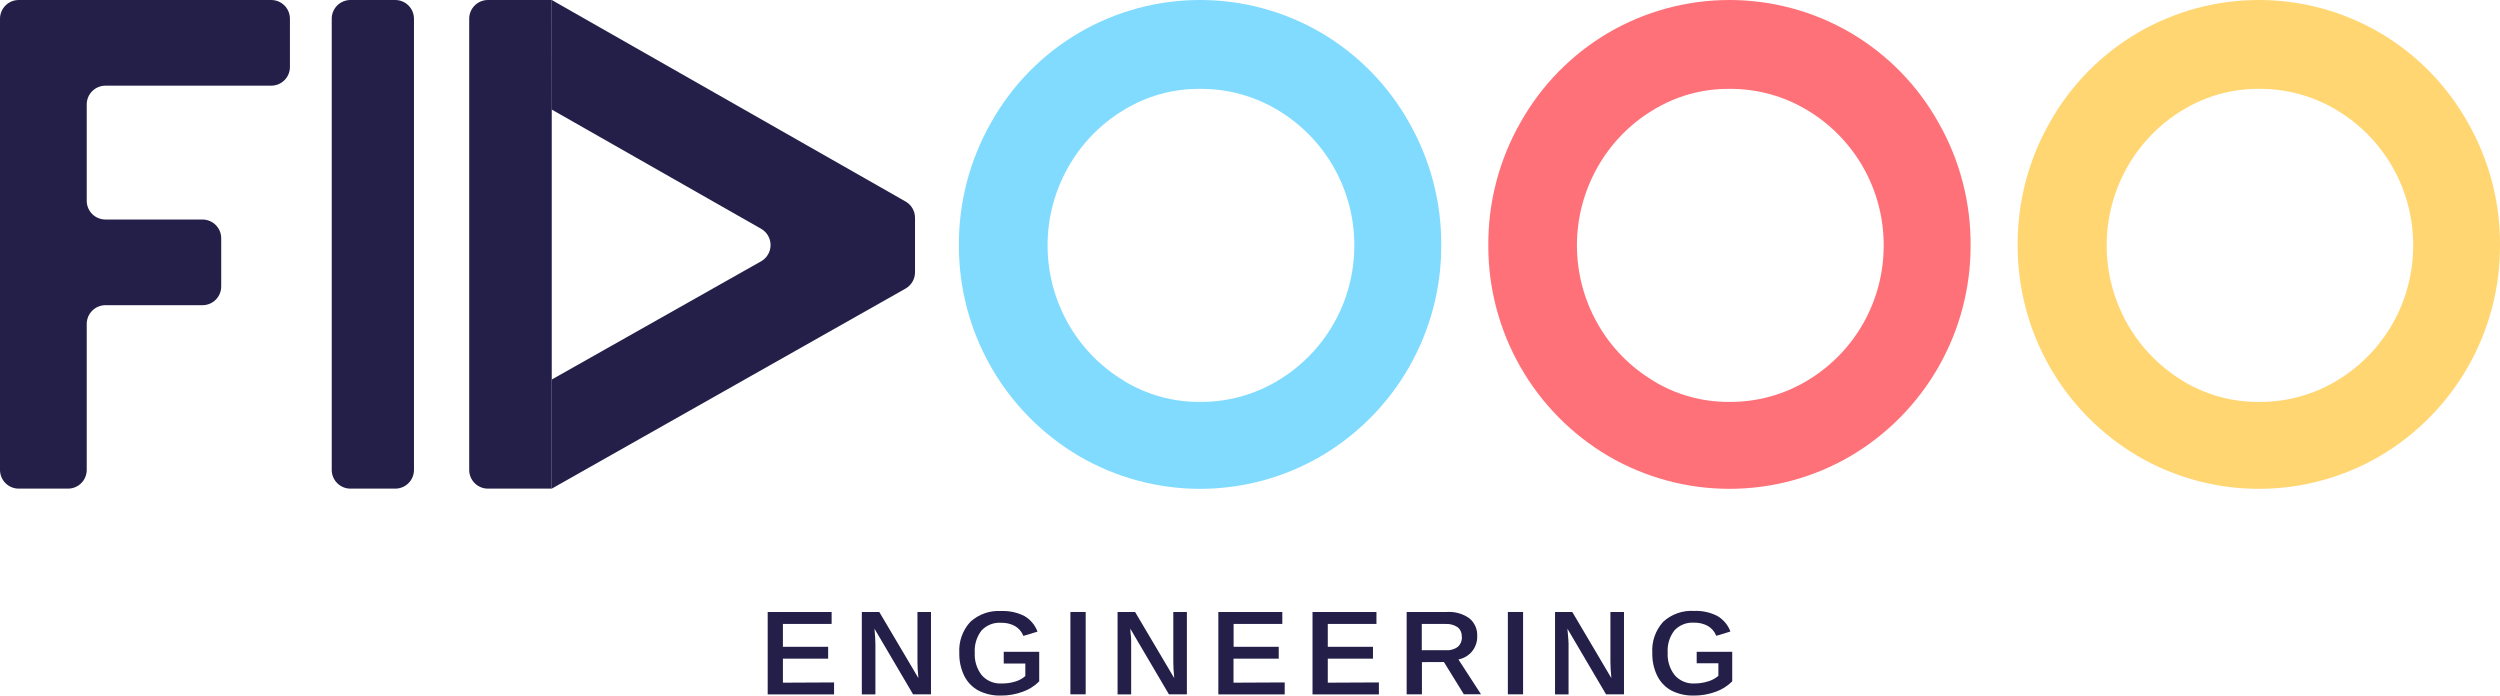 <svg width="1046" height="291" viewBox="0 0 1046 291" fill="none" xmlns="http://www.w3.org/2000/svg">
<g clip-path="url(#clip0_1106_23750)">
<path d="M230.851 0L378.888 84.309C380.09 84.993 381.089 85.983 381.783 87.179C382.478 88.374 382.844 89.733 382.843 91.116V113.848C382.856 115.244 382.497 116.619 381.802 117.831C381.106 119.042 380.1 120.046 378.888 120.738L230.851 204.443V158.792L318.515 109.289C319.699 108.6 320.682 107.613 321.365 106.426C322.047 105.239 322.407 103.893 322.407 102.523C322.407 101.154 322.047 99.808 321.365 98.621C320.682 97.434 319.699 96.447 318.515 95.758L230.768 45.797L230.851 0Z" fill="#231F48"/>
<path d="M196.313 196.616V7.848C196.313 5.767 197.14 3.77 198.612 2.299C200.084 0.827 202.08 0 204.162 0L230.851 0V204.443H204.162C203.132 204.446 202.112 204.245 201.16 203.853C200.208 203.461 199.343 202.885 198.613 202.158C197.884 201.431 197.306 200.567 196.911 199.616C196.517 198.665 196.313 197.646 196.313 196.616Z" fill="#231F48"/>
<path d="M36.286 43.716V84.017C36.286 85.047 36.489 86.066 36.884 87.017C37.278 87.968 37.857 88.832 38.586 89.559C39.315 90.286 40.18 90.862 41.132 91.254C42.084 91.647 43.105 91.847 44.134 91.844H84.708C85.739 91.844 86.76 92.047 87.712 92.442C88.664 92.836 89.529 93.414 90.258 94.143C90.987 94.872 91.565 95.737 91.959 96.689C92.354 97.641 92.557 98.662 92.557 99.692V119.864C92.557 120.894 92.354 121.913 91.959 122.864C91.564 123.815 90.986 124.679 90.257 125.406C89.528 126.133 88.662 126.709 87.71 127.101C86.758 127.493 85.738 127.694 84.708 127.691H44.134C42.053 127.691 40.056 128.518 38.584 129.99C37.113 131.462 36.286 133.458 36.286 135.539V196.616C36.286 198.692 35.461 200.683 33.993 202.151C32.525 203.619 30.534 204.443 28.458 204.443H7.848C6.819 204.446 5.799 204.245 4.847 203.853C3.894 203.461 3.029 202.885 2.3 202.158C1.571 201.431 0.992 200.567 0.598 199.616C0.203 198.665 -3.64161e-06 197.646 0 196.616L0 7.848C0 5.767 0.827 3.77 2.299 2.299C3.771 0.827 5.767 0 7.848 0L113.479 0C114.509 -3.64143e-06 115.528 0.203 116.479 0.598C117.43 0.992 118.294 1.571 119.021 2.3C119.748 3.029 120.324 3.894 120.717 4.846C121.109 5.798 121.309 6.818 121.306 7.848V27.999C121.309 29.028 121.109 30.049 120.717 31C120.324 31.953 119.748 32.818 119.021 33.547C118.294 34.276 117.43 34.854 116.479 35.249C115.528 35.644 114.509 35.847 113.479 35.847H44.134C43.101 35.844 42.077 36.046 41.123 36.441C40.168 36.835 39.301 37.415 38.571 38.147C37.841 38.878 37.264 39.747 36.872 40.703C36.479 41.658 36.28 42.682 36.286 43.716Z" fill="#231F48"/>
<path d="M138.794 196.616V7.848C138.791 6.818 138.992 5.798 139.384 4.846C139.776 3.894 140.352 3.029 141.079 2.3C141.806 1.571 142.67 0.992 143.621 0.598C144.572 0.203 145.592 -3.64143e-06 146.622 0L165.358 0C167.439 0 169.436 0.827 170.907 2.299C172.379 3.77 173.206 5.767 173.206 7.848V196.616C173.206 197.646 173.003 198.665 172.608 199.616C172.214 200.567 171.635 201.431 170.906 202.158C170.177 202.885 169.312 203.461 168.36 203.853C167.408 204.245 166.387 204.446 165.358 204.443H146.622C145.594 204.443 144.576 204.241 143.626 203.847C142.676 203.454 141.813 202.877 141.087 202.151C140.36 201.424 139.783 200.561 139.39 199.611C138.996 198.662 138.794 197.644 138.794 196.616Z" fill="#231F48"/>
<path d="M451.438 13.72C466.813 4.735 484.301 0 502.109 0C519.917 0 537.405 4.735 552.78 13.72C568.13 22.736 580.81 35.667 589.524 51.19C598.492 66.887 603.146 84.677 603.014 102.754C603.053 120.538 598.437 138.024 589.625 153.472C580.812 168.919 568.11 181.792 552.78 190.81C537.405 199.794 519.917 204.529 502.109 204.529C484.301 204.529 466.813 199.794 451.438 190.81C436.115 181.784 423.419 168.91 414.607 153.464C405.795 138.018 401.175 120.536 401.204 102.754C401.078 84.675 405.74 66.885 414.715 51.19C423.415 35.664 436.09 22.732 451.438 13.72ZM470.174 159.314C479.761 165.168 490.792 168.232 502.026 168.161C513.478 168.251 524.734 165.19 534.564 159.314C544.367 153.468 552.48 145.171 558.105 135.24C563.73 125.308 566.673 114.084 566.645 102.671C566.673 91.257 563.73 80.033 558.105 70.102C552.48 60.17 544.367 51.874 534.564 46.028C524.739 40.14 513.479 37.079 502.026 37.181C490.79 37.097 479.756 40.162 470.174 46.028C460.497 51.855 452.493 60.088 446.941 69.926C441.279 79.91 438.303 91.192 438.303 102.671C438.303 114.149 441.279 125.431 446.941 135.416C452.516 145.264 460.549 153.498 470.257 159.314H470.174Z" fill="#80DBFF"/>
<path d="M672.921 13.719C688.3 4.735 705.791 0 723.602 0C741.413 0 758.905 4.735 774.284 13.719C789.632 22.731 802.306 35.663 811.007 51.19C819.974 66.886 824.629 84.676 824.497 102.753C824.528 120.534 819.911 138.014 811.103 153.46C802.295 168.906 789.602 181.781 774.284 190.809C758.905 199.794 741.413 204.528 723.602 204.528C705.791 204.528 688.3 199.794 672.921 190.809C657.602 181.781 644.909 168.906 636.102 153.46C627.294 138.014 622.676 120.534 622.708 102.753C622.576 84.676 627.23 66.886 636.198 51.19C644.904 35.668 657.577 22.736 672.921 13.719ZM691.657 159.313C701.244 165.168 712.275 168.232 723.509 168.16C734.961 168.25 746.217 165.19 756.047 159.313C765.859 153.477 773.978 145.182 779.604 135.249C785.23 125.315 788.168 114.086 788.128 102.67C788.168 91.254 785.23 80.025 779.604 70.092C773.978 60.158 765.859 51.864 756.047 46.027C746.222 40.14 734.962 37.078 723.509 37.18C712.274 37.102 701.242 40.166 691.657 46.027C681.979 51.854 673.975 60.087 668.424 69.925C662.762 79.91 659.786 91.192 659.786 102.67C659.786 114.148 662.762 125.43 668.424 135.415C673.999 145.263 682.032 153.497 691.74 159.313H691.657Z" fill="#FF7178"/>
<path d="M894.424 13.72C909.799 4.735 927.287 0 945.095 0C962.903 0 980.391 4.735 995.766 13.72C1011.11 22.732 1023.79 35.664 1032.49 51.19C1041.47 66.881 1046.14 84.674 1046 102.754C1046.03 120.536 1041.41 138.018 1032.6 153.464C1023.79 168.91 1011.09 181.784 995.766 190.81C980.391 199.794 962.903 204.529 945.095 204.529C927.287 204.529 909.799 199.794 894.424 190.81C879.102 181.784 866.405 168.91 857.593 153.464C848.782 138.018 844.161 120.536 844.191 102.754C844.04 84.646 848.703 66.822 857.701 51.107C866.413 35.611 879.087 22.709 894.424 13.72ZM913.161 159.314C922.784 165.191 933.861 168.256 945.137 168.161C956.583 168.255 967.834 165.194 977.655 159.314C987.449 153.463 995.552 145.164 1001.17 135.232C1006.78 125.301 1009.71 114.079 1009.67 102.671C1009.71 91.258 1006.77 80.034 1001.15 70.102C995.526 60.17 987.415 51.873 977.613 46.028C967.809 40.145 956.57 37.084 945.137 37.181C933.896 37.105 922.858 40.169 913.265 46.028C903.597 51.867 895.595 60.097 890.032 69.926C884.391 79.918 881.428 91.197 881.428 102.671C881.428 114.144 884.391 125.424 890.032 135.416C895.584 145.239 903.57 153.469 913.223 159.314H913.161Z" fill="#FFD671"/>
<path d="M348.972 285.528V290.524H321.201V256.051H347.952V261.047H327.571V270.623H346.495V275.598H327.571V285.632L348.972 285.528Z" fill="#231F48"/>
<path d="M366.272 269.353V290.524H360.588V256.051H367.895L384.258 283.716C383.988 281.01 383.863 278.741 383.863 276.93V256.051H389.525V290.503H382.031L365.876 263.045C365.98 264.253 366.084 265.377 366.147 266.438C366.209 267.5 366.272 268.541 366.272 269.353Z" fill="#231F48"/>
<path d="M418.9 285.964C420.857 286.012 422.81 285.752 424.687 285.194C426.279 284.747 427.751 283.951 428.996 282.863V277.617H419.961V272.704H434.805V285.09C432.842 287.057 430.457 288.552 427.831 289.462C424.949 290.511 421.904 291.04 418.837 291.023C415.57 291.122 412.329 290.406 409.407 288.941C406.835 287.558 404.755 285.413 403.453 282.8C402 279.807 401.286 276.509 401.371 273.183C401.229 270.825 401.561 268.462 402.347 266.235C403.134 264.007 404.359 261.96 405.951 260.214C407.689 258.618 409.732 257.391 411.958 256.607C414.184 255.824 416.545 255.5 418.9 255.655C422.258 255.507 425.599 256.224 428.601 257.737C431.133 259.216 433.074 261.525 434.097 264.273L428.184 266.063C427.496 264.311 426.234 262.843 424.604 261.9C422.835 260.969 420.856 260.51 418.858 260.568C417.335 260.464 415.808 260.701 414.389 261.263C412.97 261.825 411.695 262.697 410.656 263.815C408.624 266.459 407.625 269.752 407.845 273.079C407.639 276.481 408.683 279.842 410.781 282.53C411.794 283.669 413.048 284.569 414.453 285.163C415.857 285.757 417.376 286.031 418.9 285.964Z" fill="#231F48"/>
<path d="M454.249 256.051V290.503H447.857V256.051H454.249Z" fill="#231F48"/>
<path d="M473.276 269.353V290.524H467.593V256.051H474.921L491.304 283.737C491.034 281.031 490.909 278.762 490.909 276.951V256.051H496.592V290.503H489.077L472.922 263.045C472.922 264.253 473.13 265.377 473.214 266.438C473.297 267.5 473.276 268.541 473.276 269.353Z" fill="#231F48"/>
<path d="M537.521 285.528V290.524H509.75V256.051H536.521V261.047H516.141V270.623H535.023V275.598H516.099V285.632L537.521 285.528Z" fill="#231F48"/>
<path d="M576.929 285.528V290.524H549.158V256.051H575.909V261.047H555.549V270.623H574.452V275.598H555.549V285.632L576.929 285.528Z" fill="#231F48"/>
<path d="M594.937 277.032V290.521H588.545V256.048H605.45C608.769 255.839 612.06 256.772 614.776 258.692C615.871 259.593 616.74 260.739 617.311 262.037C617.882 263.335 618.141 264.749 618.065 266.165C618.138 268.462 617.383 270.709 615.939 272.497C614.495 274.285 612.457 275.495 610.196 275.908L619.647 290.48H612.465L604.138 276.99L594.937 277.032ZM611.591 266.415C611.641 265.66 611.51 264.903 611.21 264.208C610.91 263.513 610.448 262.899 609.863 262.418C608.343 261.417 606.537 260.942 604.721 261.065H594.874V272.057H604.908C606.714 272.216 608.515 271.705 609.967 270.62C610.539 270.094 610.987 269.448 611.278 268.728C611.57 268.008 611.698 267.232 611.653 266.457L611.591 266.415Z" fill="#231F48"/>
<path d="M637.259 256.051V290.503H630.889V256.051H637.259Z" fill="#231F48"/>
<path d="M656.287 269.353V290.524H650.625V256.051H657.848L674.19 283.716C673.941 281.01 673.795 278.741 673.795 276.93V256.051H679.478V290.503H671.963L655.808 263.045C655.933 264.253 656.016 265.377 656.1 266.438C656.183 267.5 656.287 268.541 656.287 269.353Z" fill="#231F48"/>
<path d="M708.936 285.962C710.885 285.972 712.823 285.677 714.682 285.088C716.265 284.636 717.73 283.84 718.97 282.757V277.511H709.893V272.702H724.758V285.088C722.786 287.044 720.403 288.537 717.783 289.46C714.895 290.511 711.843 291.04 708.769 291.021C705.502 291.12 702.261 290.404 699.339 288.939C696.774 287.555 694.701 285.409 693.406 282.798C691.953 279.805 691.239 276.507 691.324 273.181C691.17 270.819 691.493 268.45 692.273 266.215C693.052 263.98 694.273 261.924 695.862 260.17C697.597 258.576 699.637 257.35 701.859 256.566C704.081 255.782 706.439 255.458 708.79 255.611C712.149 255.458 715.491 256.175 718.491 257.693C721.034 259.164 722.985 261.476 724.008 264.23L718.096 266.02C717.402 264.264 716.132 262.796 714.494 261.856C712.725 260.925 710.746 260.466 708.748 260.524C707.229 260.422 705.706 260.66 704.29 261.222C702.875 261.784 701.603 262.655 700.567 263.772C698.536 266.415 697.537 269.708 697.757 273.035C697.551 276.438 698.595 279.799 700.692 282.486C701.712 283.653 702.985 284.572 704.413 285.174C705.842 285.776 707.388 286.046 708.936 285.962Z" fill="#231F48"/>
</g>
<defs>
<clipPath id="clip0_1106_23750">
<rect width="1046" height="291" fill="white"/>
</clipPath>
</defs>
</svg>
